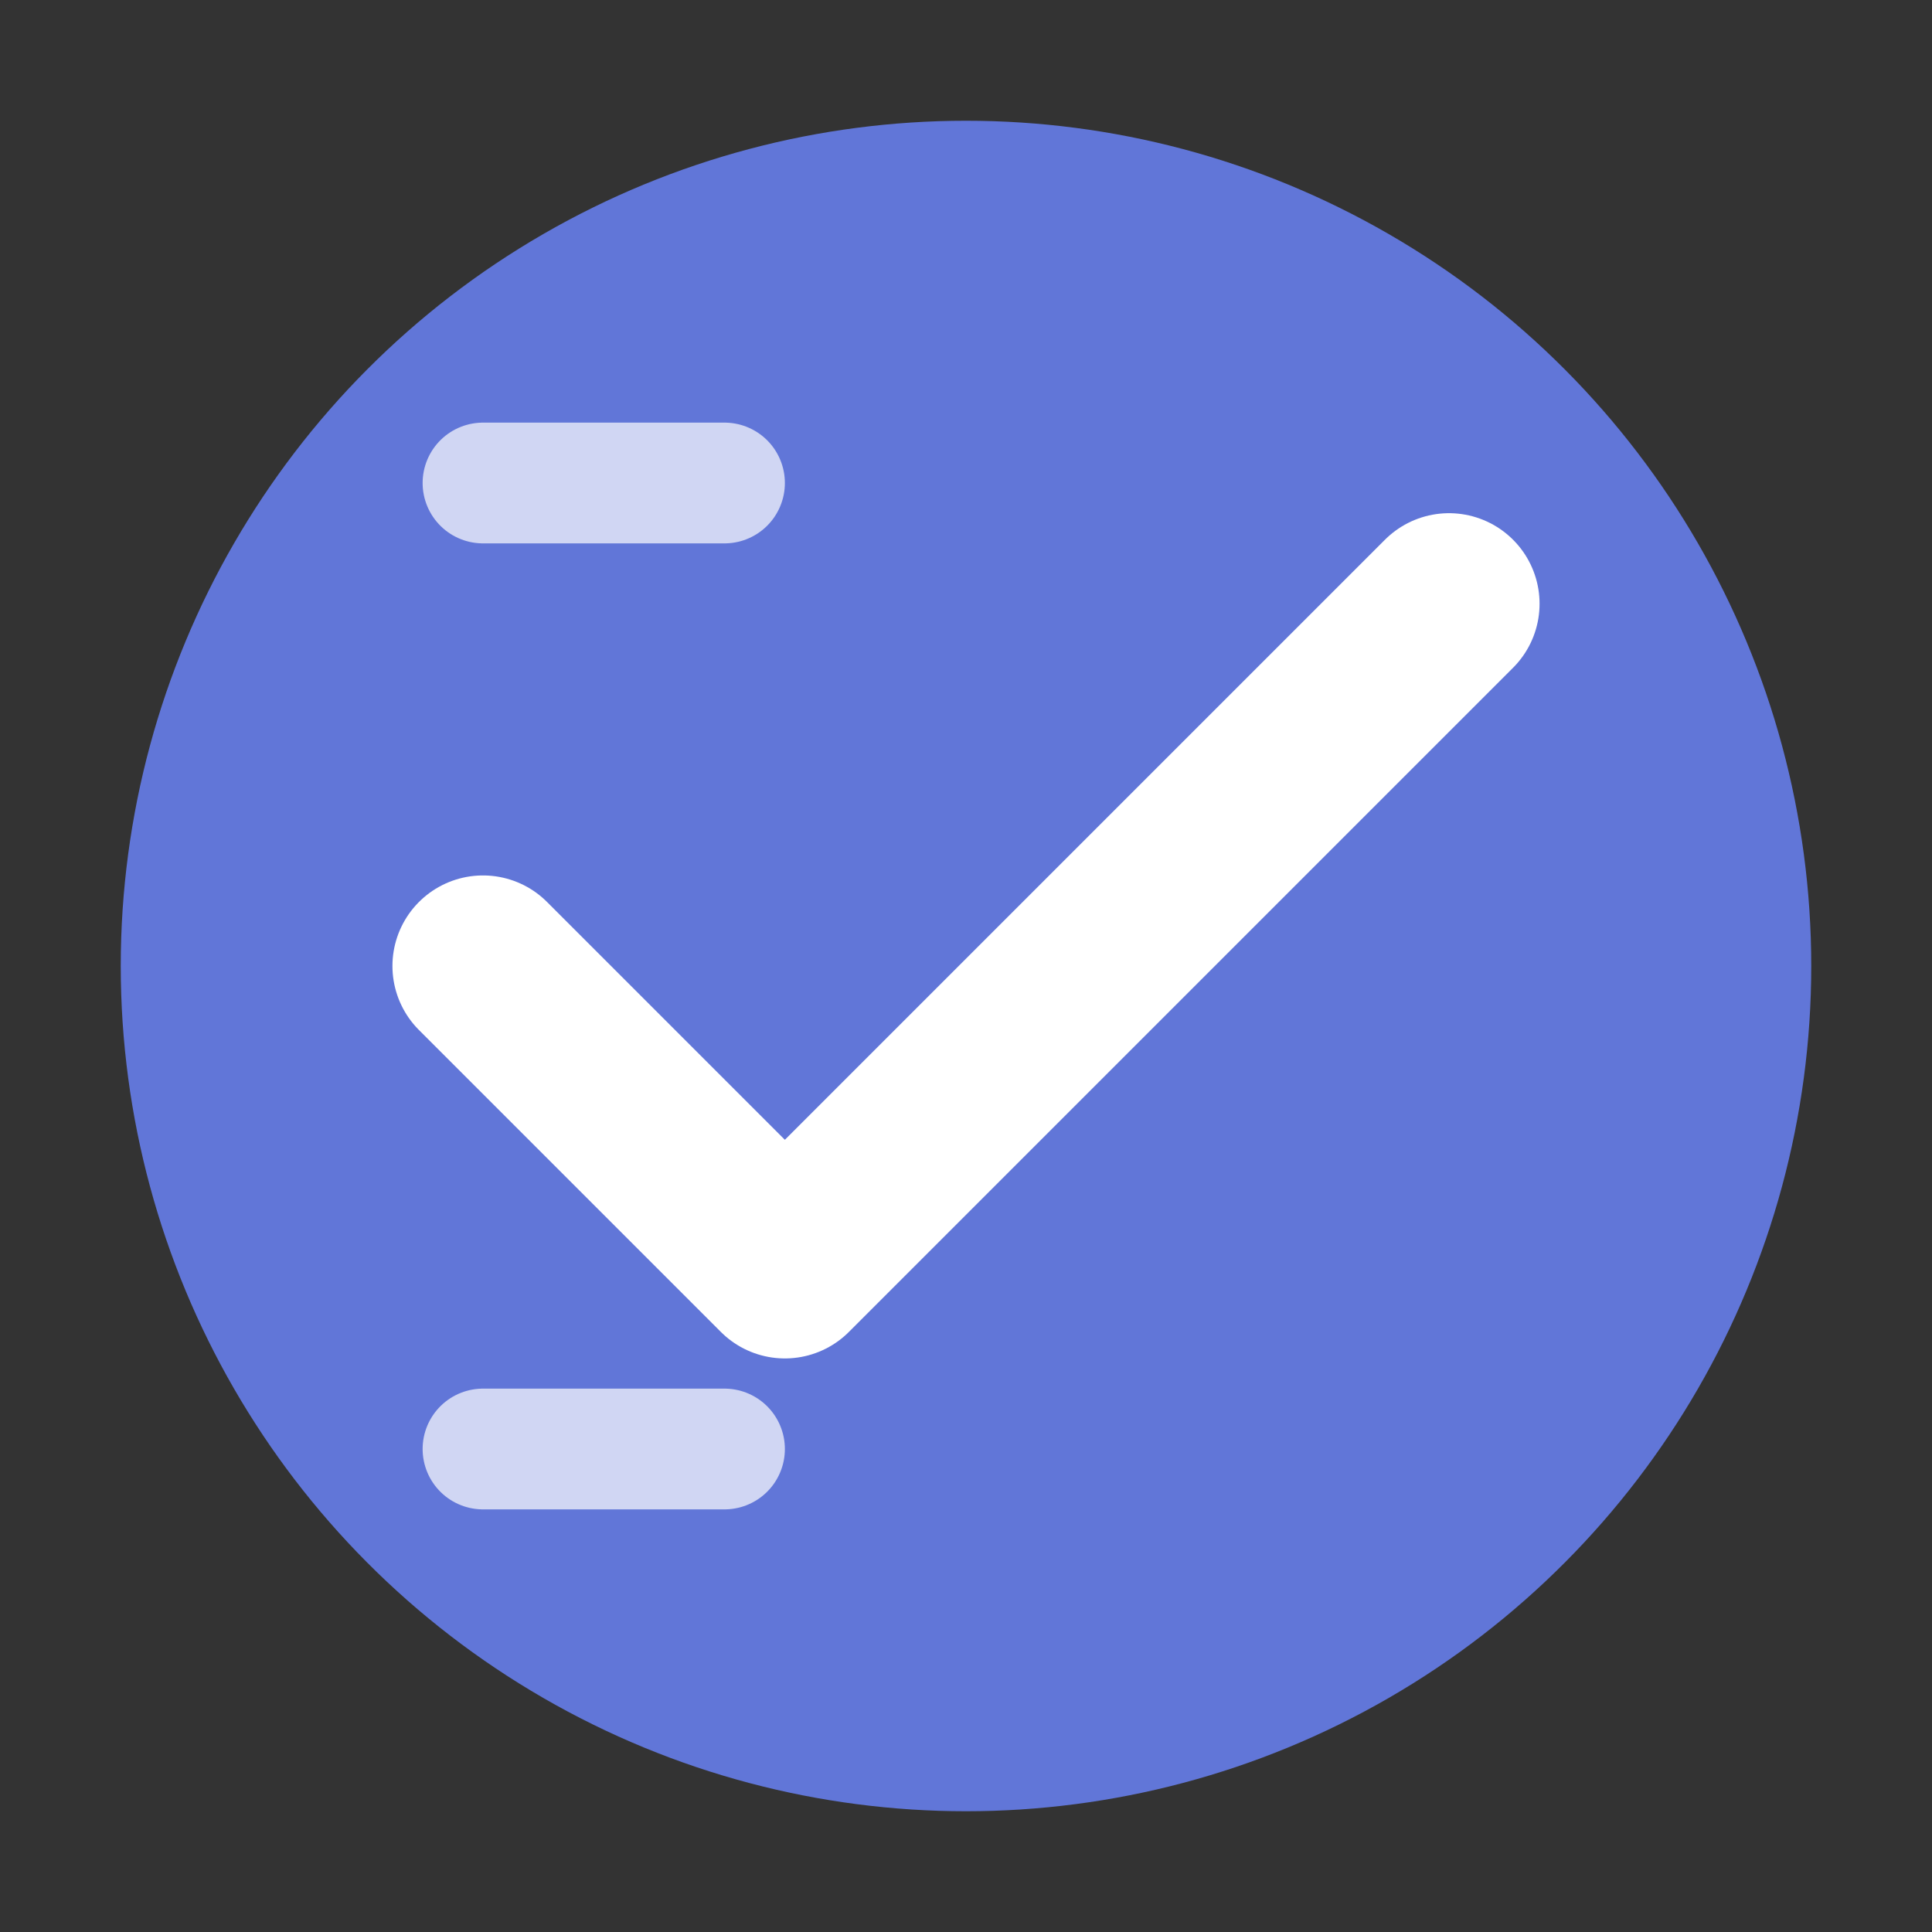 <svg xmlns="http://www.w3.org/2000/svg" width="32" height="32" viewBox="0 0 32 32">
  <rect x="0" y="0" width="32" height="32" fill="#333333" stroke="none"/>
  <!-- 背景圆形 -->
  <circle cx="16" cy="16" r="14" fill="#667eea" opacity="0.9"/>
  
  <!-- 勾选标记 -->
  <path d="M 8 16 L 13 21 L 24 10" stroke="white" stroke-width="3" fill="none" stroke-linecap="round" stroke-linejoin="round"/>
  
  <!-- 任务列表线条 -->
  <line x1="8" y1="8" x2="12" y2="8" stroke="white" stroke-width="2" stroke-linecap="round" opacity="0.7"/>
  <line x1="8" y1="24" x2="12" y2="24" stroke="white" stroke-width="2" stroke-linecap="round" opacity="0.7"/>
</svg>

